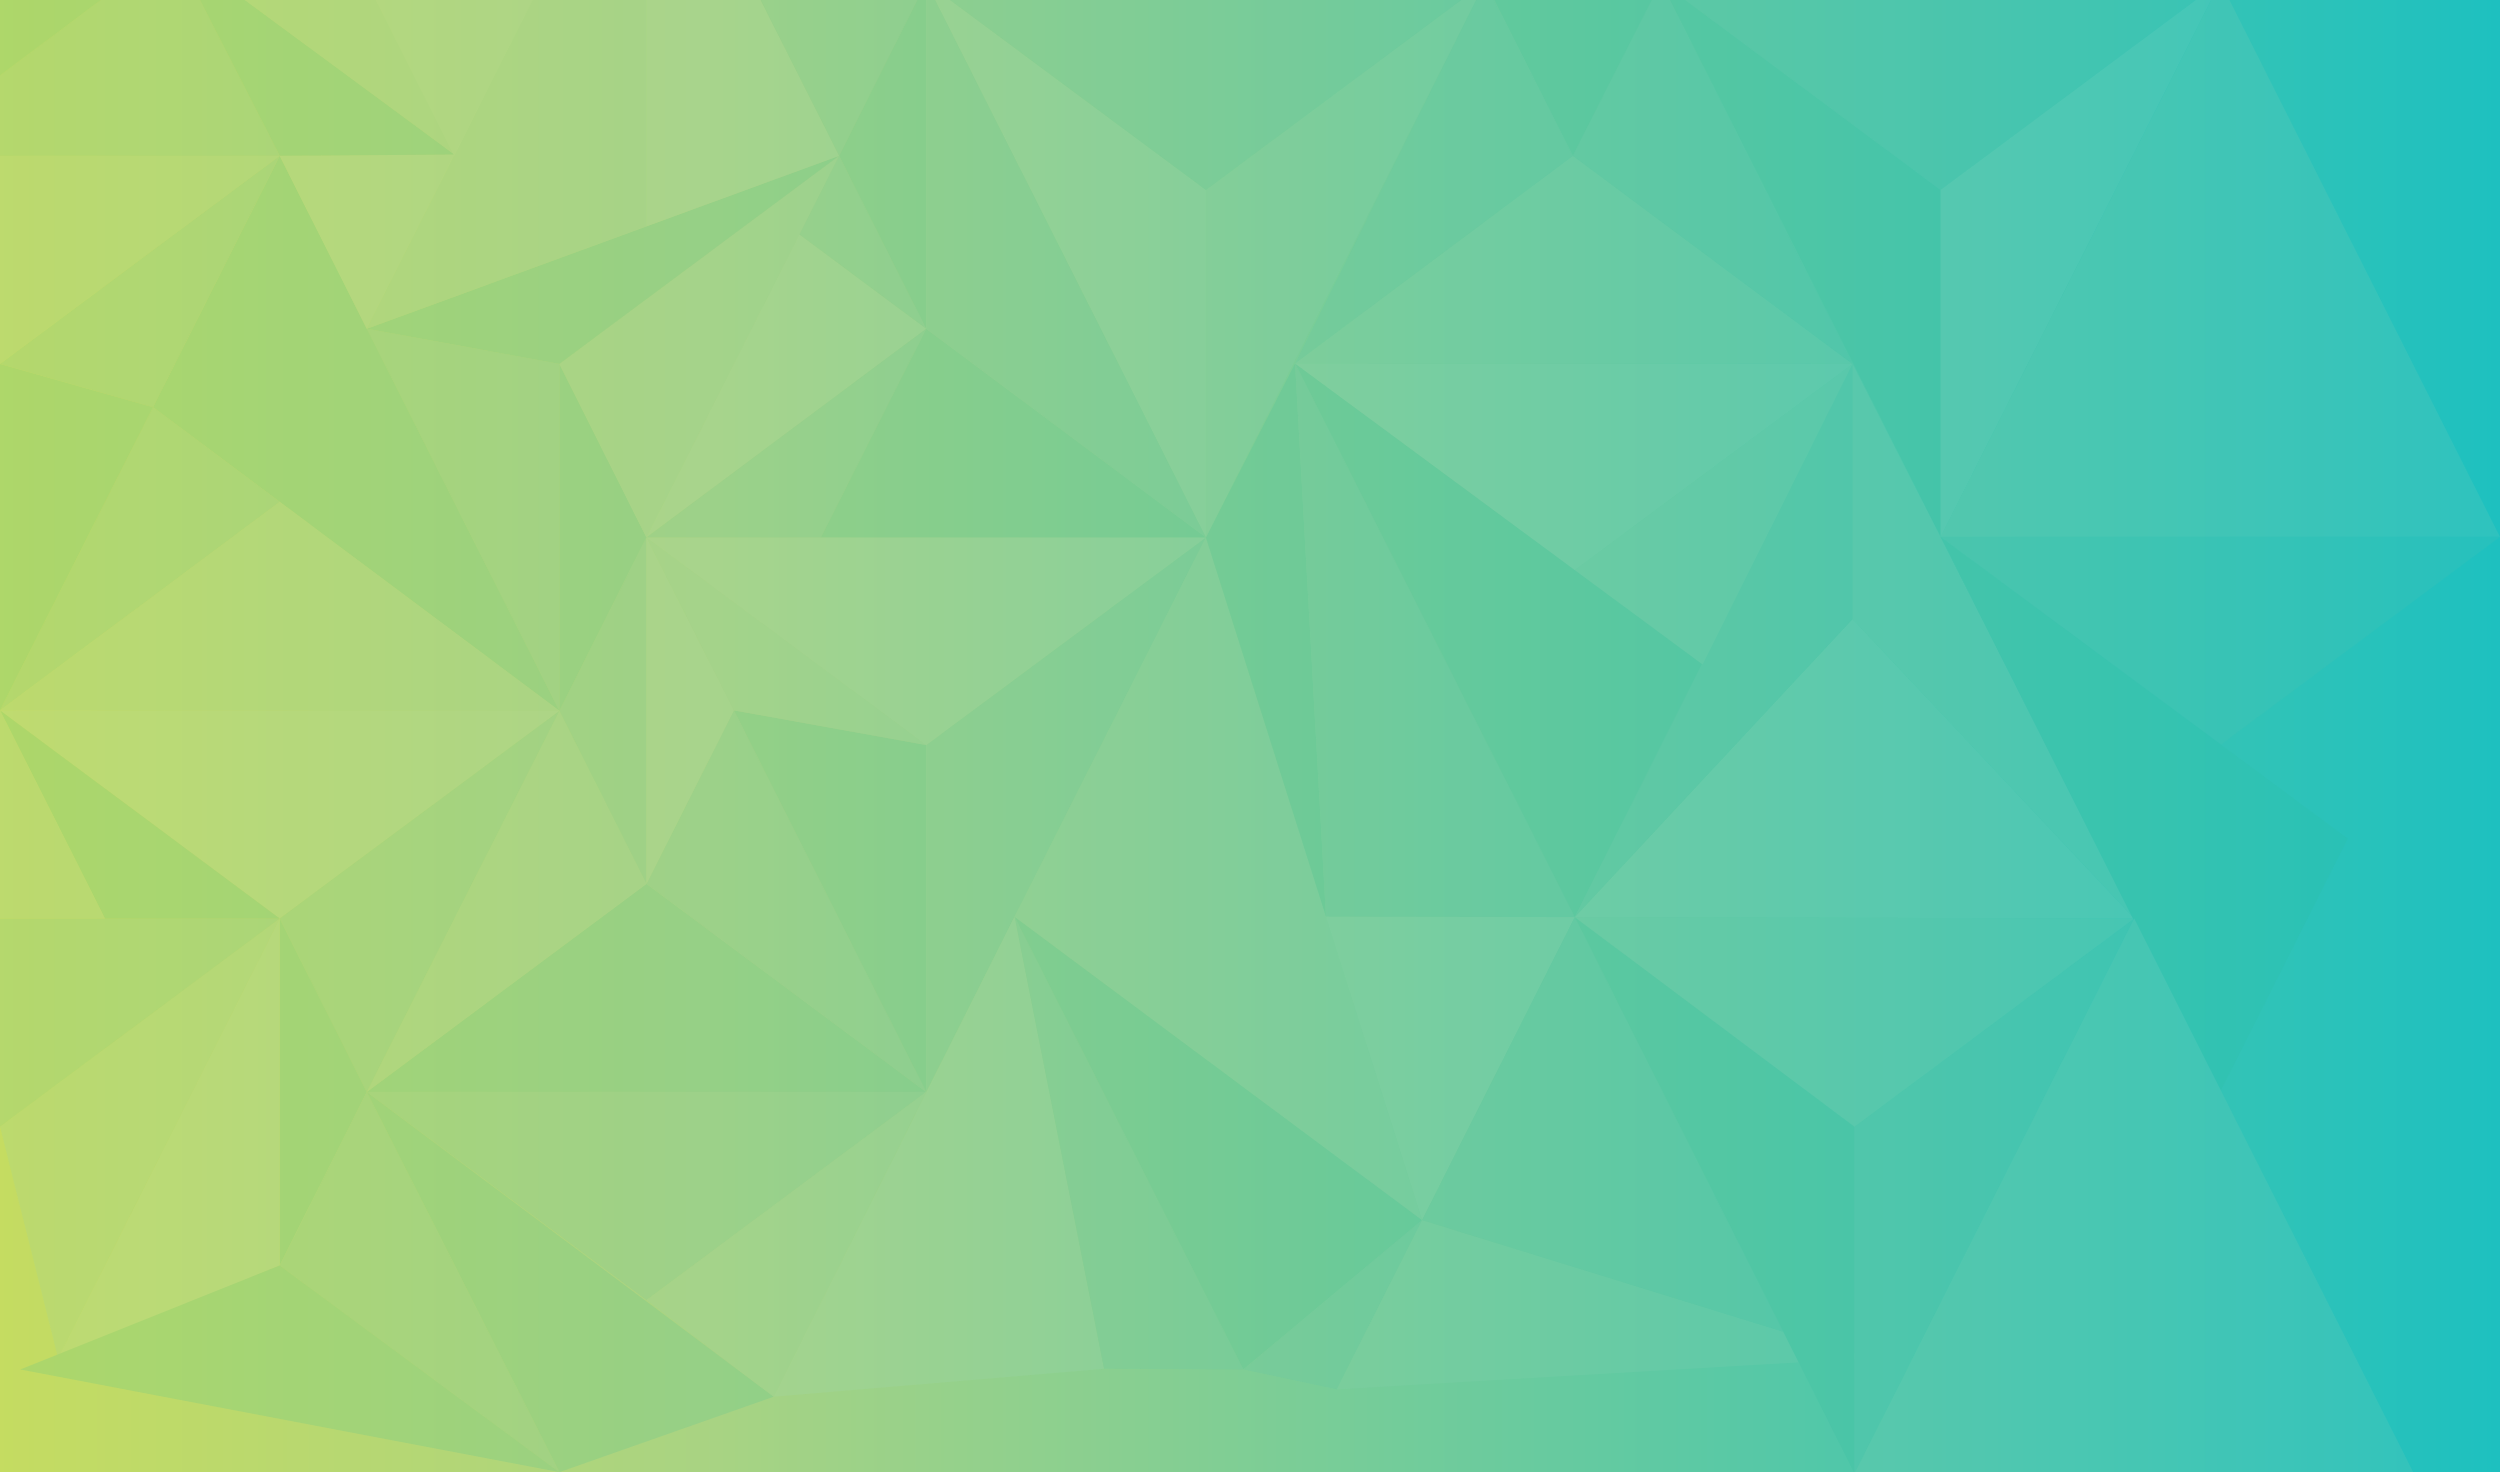 <?xml version="1.0" encoding="utf-8"?>
<!-- Generator: Adobe Illustrator 16.0.0, SVG Export Plug-In . SVG Version: 6.00 Build 0)  -->
<!DOCTYPE svg PUBLIC "-//W3C//DTD SVG 1.1//EN" "http://www.w3.org/Graphics/SVG/1.1/DTD/svg11.dtd">
<svg version="1.1" id="图层_1" xmlns="http://www.w3.org/2000/svg" xmlns:xlink="http://www.w3.org/1999/xlink" x="0px" y="0px"
	 width="1404.684px" height="827.161px" viewBox="0 0 1404.684 827.161" enable-background="new 0 0 1404.684 827.161"
	 xml:space="preserve">
<linearGradient id="_x31_.3._Background_2_" gradientUnits="userSpaceOnUse" x1="-158.201" y1="301.464" x2="1404.684" y2="301.464">
	<stop  offset="0" style="stop-color:#CBDC41"/>
	<stop  offset="0.354" style="stop-color:#A0CF75"/>
	<stop  offset="1" style="stop-color:#05BAB9"/>
</linearGradient>
<rect id="_x31_.3._Background_1_" x="-158.201" y="-225.031" opacity="0.9" fill="url(#_x31_.3._Background_2_)" width="1562.884" height="1052.991"/>
<g opacity="0.15">
	<polygon fill="#2AB99D" points="206.075,613.543 520.393,613.543 363.233,496.588 	"/>
	<polygon fill="#8BCFB6" points="206.075,613.543 314.318,399.411 363.233,496.588 	"/>
	<polygon fill="#54C1AC" points="363.233,301.949 314.318,399.411 363.233,496.588 	"/>
	<polygon fill="#54C1AC" points="412.346,399.127 520.393,613.543 363.233,496.588 	"/>
	<polygon fill="#A2D7C2" points="363.233,301.949 412.346,399.127 363.233,496.588 	"/>
	<polygon fill="#54C1AC" points="206.075,613.543 520.393,613.543 363.234,730.499 	"/>
	<polygon fill="#2AB99D" points="412.346,399.127 520.393,613.543 520.393,418.62 	"/>
	<polygon fill="#54C1AC" points="677.551,301.949 520.393,613.543 520.393,418.62 	"/>
	<polygon fill="#8BCFB6" points="363.233,301.949 412.346,399.127 520.393,418.62 	"/>
	<polygon fill="#A2D7C2" points="363.233,301.949 677.551,301.949 520.393,418.62 	"/>
	<polygon fill="#2AB99D" points="363.233,301.949 314.318,399.411 314.318,204.487 	"/>
	<polygon fill="#8BCFB6" points="363.233,301.949 471.476,87.533 314.318,204.487 	"/>
	<polygon fill="#A2D7C2" points="363.233,301.949 449.166,131.728 520.393,184.712 	"/>
	<polygon fill="#54C1AC" points="363.233,301.949 461.205,301.949 520.393,184.712 	"/>
	<polygon fill="#2AB99D" points="677.551,301.949 461.205,301.949 520.393,184.712 	"/>
	<polygon fill="#54C1AC" points="471.476,87.533 449.166,131.728 520.393,184.712 	"/>
	<polygon fill="#54C1AC" points="206.075,184.712 314.318,399.411 314.318,204.487 	"/>
	<polygon fill="#2AB99D" points="206.075,184.712 471.476,87.533 314.318,204.487 	"/>
	<polygon fill="#8BCFB6" points="206.075,184.712 363.233,127.167 363.234,-127.167 	"/>
	<polygon fill="#A2D7C2" points="363.233,127.167 471.476,87.533 363.234,-127.167 	"/>
	<polygon fill="#54C1AC" points="520.393,-9.93 471.476,87.533 363.234,-127.167 	"/>
	<polygon fill="#2AB99D" points="520.393,-9.93 471.476,87.533 520.393,184.712 	"/>
	<polygon fill="#2AB99D" points="157.158,87.533 314.318,399.411 85.975,228.794 	"/>
	<polygon fill="#A2D7C2" points="157.158,87.533 255.39,86.847 206.075,184.712 	"/>
	<polygon fill="#54C1AC" points="0,399.127 157.159,281.982 85.975,228.794 	"/>
	<polygon fill="#8BCFB6" points="0,399.127 157.159,281.982 314.318,399.411 	"/>
	<polygon fill="#A2D7C2" points="0,399.127 157.158,516.083 314.318,399.411 	"/>
	<polygon fill="#54C1AC" points="206.075,613.543 157.158,516.083 314.318,399.411 	"/>
	<polygon fill="#2AB99D" points="206.075,613.543 157.158,516.083 157.159,711.006 	"/>
	<polygon fill="#54C1AC" points="206.075,613.543 314.318,827.161 157.159,711.006 	"/>
	<polygon fill="#2AB99D" points="206.075,613.543 314.318,827.161 434.725,784.762 	"/>
	<polygon fill="#A2D7C2" points="32.654,763.157 157.158,516.083 157.159,711.006 	"/>
	<polygon fill="#8BCFB6" points="32.654,763.157 157.158,516.083 0,633.036 	"/>
	<polygon fill="#54C1AC" points="-157.159,516.083 157.158,516.083 0,633.036 	"/>
	<polygon fill="#2AB99D" points="0,399.127 157.158,516.083 58.935,516.083 	"/>
	<polygon fill="#8BCFB6" points="0,399.127 -157.159,516.083 58.935,516.083 	"/>
	<polygon fill="#2AB99D" points="0,399.127 0,204.487 85.975,228.794 	"/>
	<polygon fill="#54C1AC" points="157.158,87.533 0,204.487 85.975,228.794 	"/>
	<polygon fill="#8BCFB6" points="157.158,87.533 0,204.487 -157.159,87.533 	"/>
	<polygon fill="#54C1AC" points="157.158,87.533 96.915,-30.107 -60.244,87.533 	"/>
	<polygon fill="#2AB99D" points="157.158,87.533 96.915,-30.107 255.39,86.847 	"/>
	<polygon fill="#8BCFB6" points="25.223,-82.76 96.915,-225.031 255.39,86.847 	"/>
	<polygon fill="#2AB99D" points="25.223,-82.76 96.915,-30.107 -60.244,87.533 	"/>
	<polygon fill="#A2D7C2" points="206.274,-9.528 304.506,-10.212 255.191,87.651 	"/>
	<polygon fill="#2AB99D" points="11.351,769.483 314.318,827.161 157.159,711.006 	"/>
	<polygon fill="#8BCFB6" points="434.725,784.762 520.393,613.543 363.234,730.499 	"/>
	<polygon fill="#A2D7C2" points="434.725,784.762 570.062,515.067 620.344,769.083 	"/>
	<polygon fill="#54C1AC" points="698.613,769.483 570.062,515.067 620.344,769.083 	"/>
	<polygon fill="#2AB99D" points="698.613,769.483 570.062,515.067 799.037,685.549 	"/>
	<polygon fill="#8BCFB6" points="677.551,301.949 570.062,515.067 799.037,685.549 	"/>
	<polygon fill="#2AB99D" points="677.551,301.949 727.678,204.204 745.045,515.067 	"/>
	<polygon fill="#54C1AC" points="884.836,515.282 727.678,204.204 745.045,515.067 	"/>
	<polygon fill="#A2D7C2" points="884.836,515.282 745.045,515.067 799.037,685.549 	"/>
	<polygon fill="#54C1AC" points="698.613,769.483 751.123,780.631 799.037,685.549 	"/>
	<polygon fill="#8BCFB6" points="1050.148,763.157 751.123,780.631 799.037,685.549 	"/>
	<polygon fill="#54C1AC" points="1001.814,748.219 884.836,515.282 799.037,685.549 	"/>
	<polygon fill="#2AB99D" points="1041.994,827.959 884.836,515.282 1041.996,633.036 	"/>
	<polygon fill="#54C1AC" points="1041.994,827.959 1199.154,516.081 1041.996,633.036 	"/>
	<polygon fill="#8BCFB6" points="1199.154,516.081 884.836,515.282 1041.996,633.036 	"/>
	<polygon fill="#A2D7C2" points="1199.154,516.081 884.836,515.282 1040.893,347.829 	"/>
	<polygon fill="#2AB99D" points="884.836,515.282 727.678,204.204 956.695,373.358 	"/>
	<polygon fill="#54C1AC" points="884.836,515.282 1040.893,347.829 1040.893,204.487 	"/>
	<polygon fill="#8BCFB6" points="884.836,320.282 956.695,373.358 1040.893,204.487 	"/>
	<polygon fill="#A2D7C2" points="884.836,320.282 727.678,204.204 1040.893,204.487 	"/>
	<polygon fill="#8BCFB6" points="883.732,87.533 727.678,204.204 1040.893,204.487 	"/>
	<polygon fill="#54C1AC" points="883.732,87.533 933.207,-10.212 1040.893,204.487 	"/>
	<polygon fill="#2AB99D" points="1090.365,106.741 933.207,-10.212 1090.365,301.665 	"/>
	<polygon fill="#8BCFB6" points="1199.154,516.081 1040.893,347.829 1040.893,204.487 	"/>
	<polygon fill="#2AB99D" points="883.732,87.533 933.207,-10.212 726.574,-224.346 	"/>
	<polygon fill="#54C1AC" points="883.732,87.533 727.678,204.204 834.33,-9.93 	"/>
	<polygon fill="#8BCFB6" points="677.551,106.741 677.551,301.949 834.33,-9.93 	"/>
	<polygon fill="#A2D7C2" points="677.551,106.741 677.551,301.949 520.393,-9.93 	"/>
	<polygon fill="#54C1AC" points="520.393,184.712 677.551,301.949 520.393,-9.93 	"/>
	<polygon fill="#54C1AC" points="677.551,106.741 834.33,-9.93 520.393,-9.93 	"/>
	<polygon fill="#54C1AC" points="1090.365,106.741 933.207,-10.212 1247.523,-10.212 	"/>
	<polygon fill="#A2D7C2" points="1090.365,106.741 1090.365,301.665 1247.523,-10.212 	"/>
	<polygon fill="#8BCFB6" points="1404.684,301.666 1090.365,301.665 1247.523,-10.212 	"/>
	<polygon fill="#54C1AC" points="1247.525,418.62 1090.365,301.665 1404.684,301.666 	"/>
	<polygon fill="#2AB99D" points="1319.266,471.172 1247.525,613.543 1090.365,301.665 	"/>
	<polygon fill="#8BCFB6" points="1356.313,827.959 1041.996,827.959 1199.154,516.081 	"/>
</g>
<g>
</g>
<g>
</g>
<g>
</g>
<g>
</g>
<g>
</g>
<g>
</g>
</svg>
